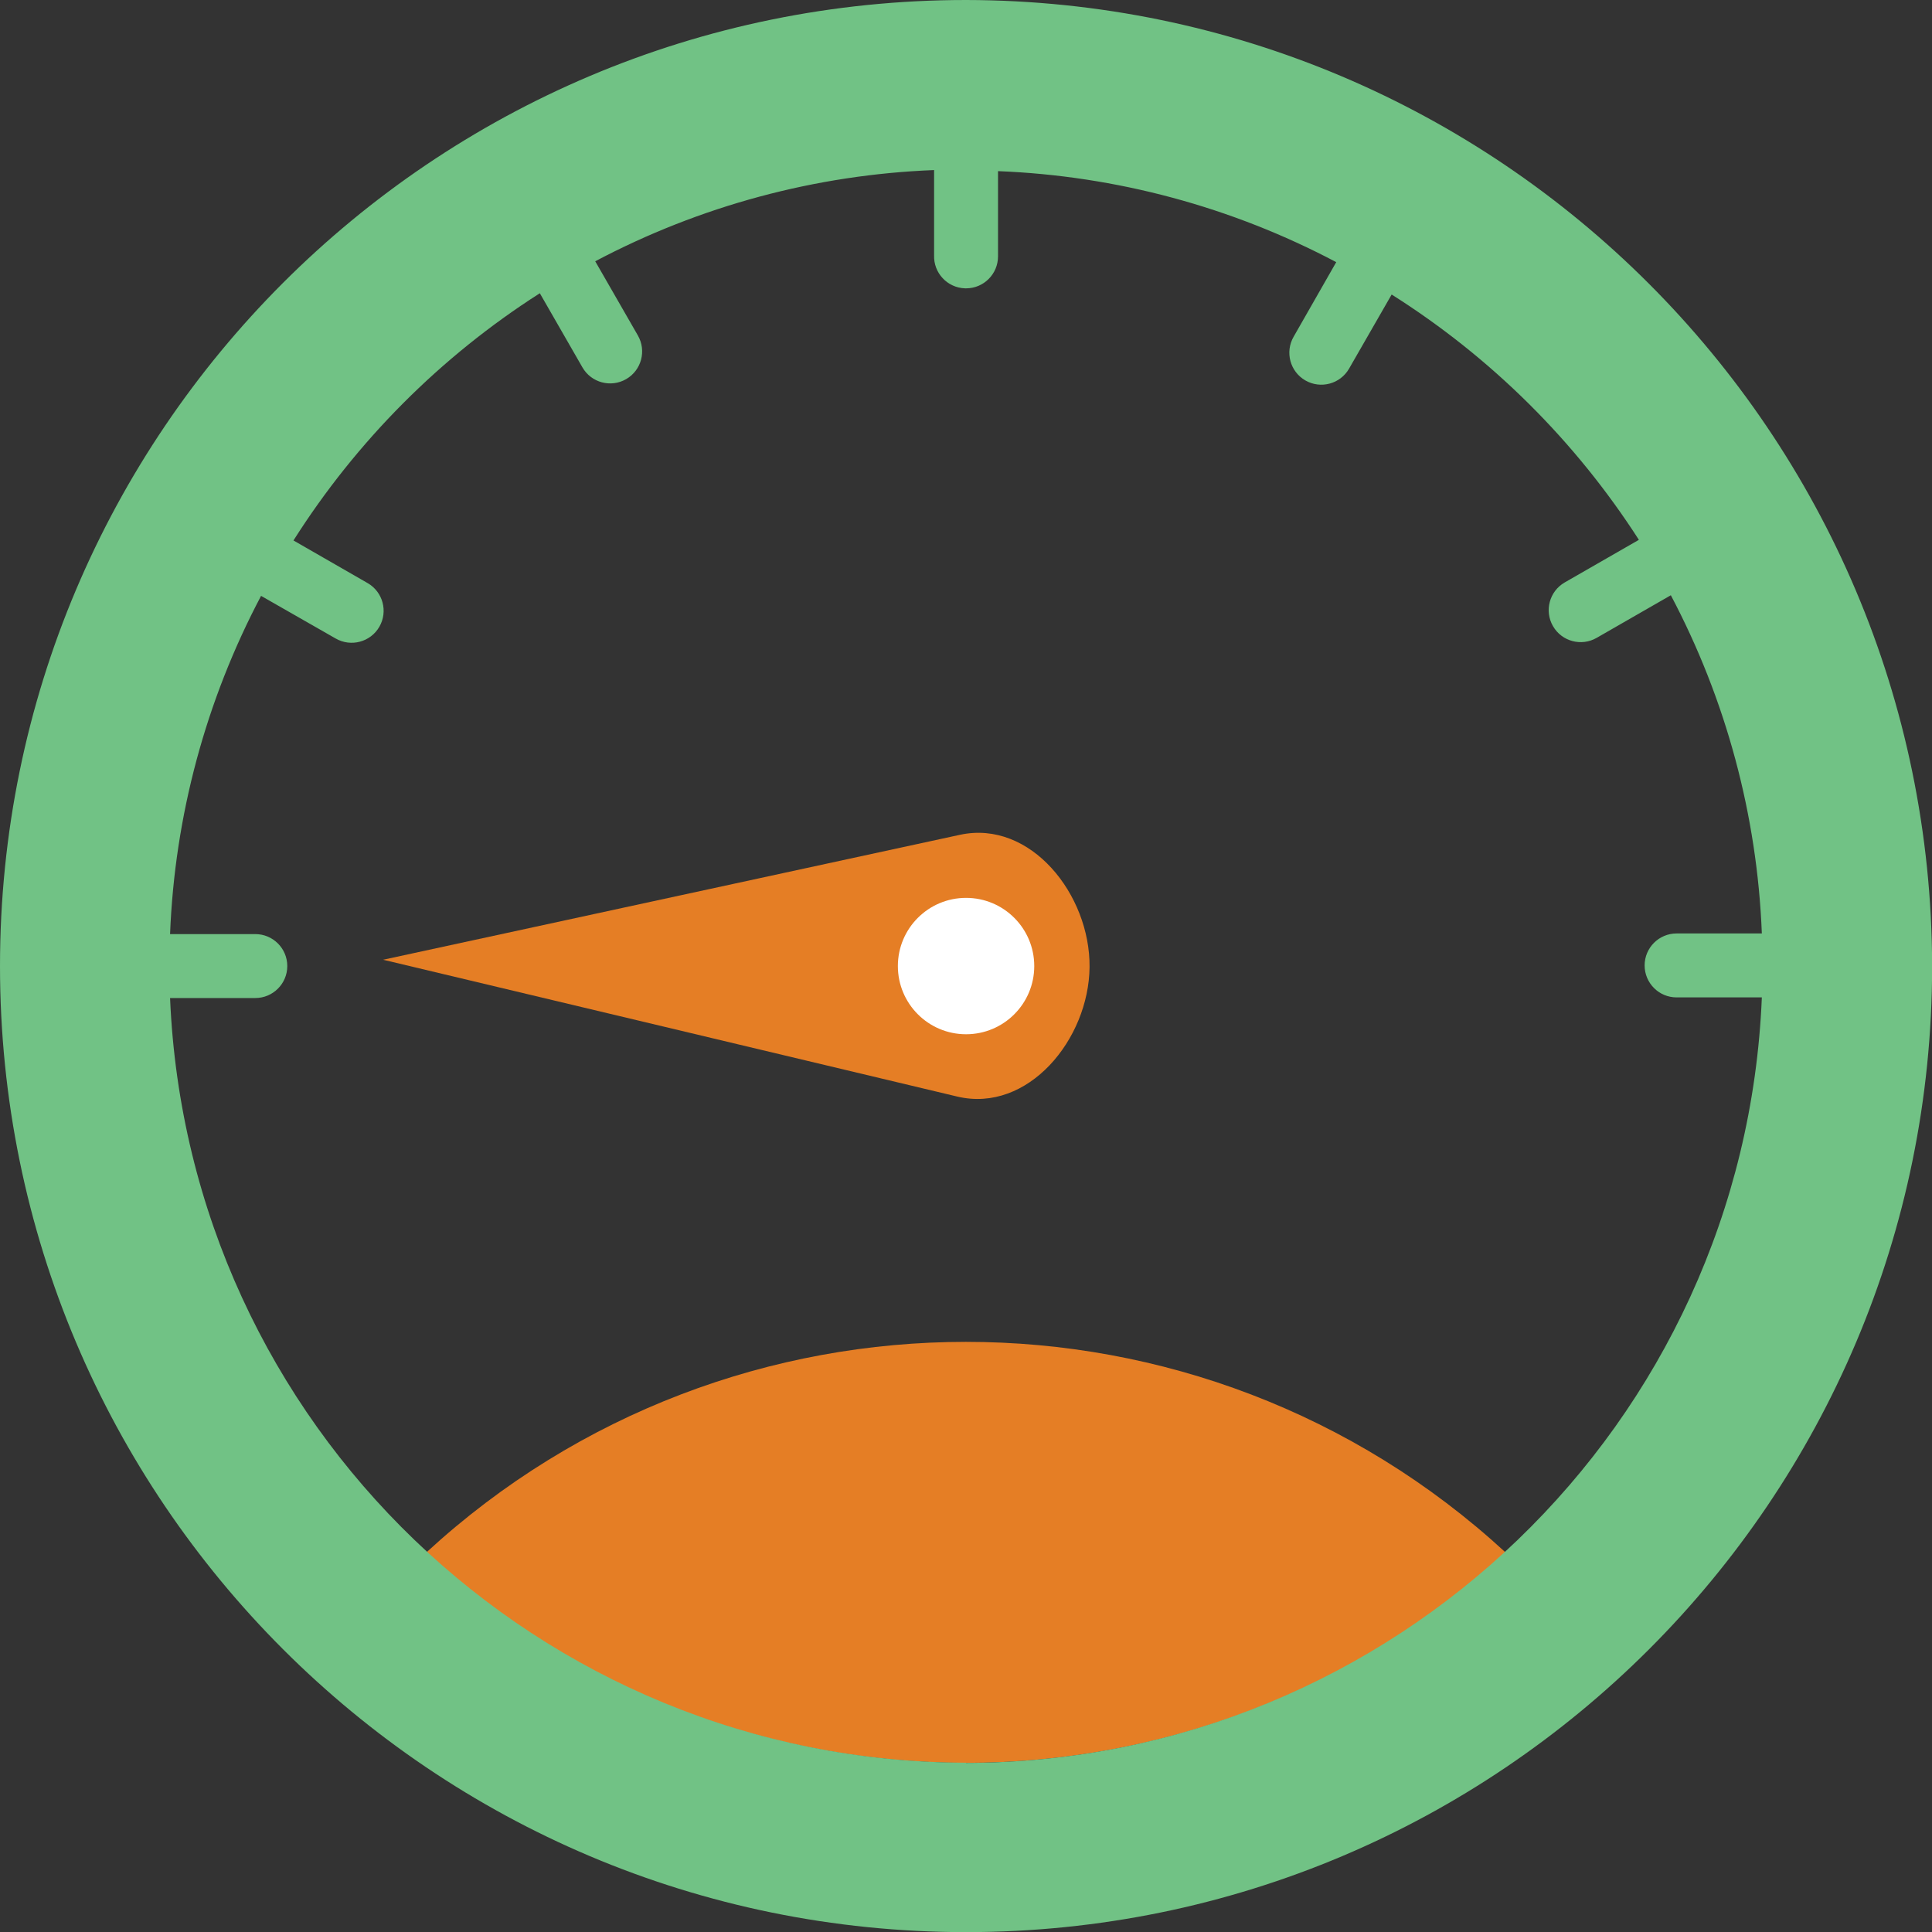 <svg xmlns="http://www.w3.org/2000/svg" height="590.962" version="1.1" width="590.962" style=""><rect width="100%" height="100%" fill="#333333" stroke="none"/><rect id="backgroundrect" width="100%" height="100%" x="0" y="0" fill="none" stroke="none"/>

<g class="currentLayer" style=""><title>Layer 1</title>
<path d="M 295.5 51.762 C 160.887 51.762 51.758 160.887 51.758 295.5 C 51.758 430.113 160.887 539.242 295.5 539.242 C 430.113 539.242 539.238 430.113 539.238 295.5 C 538.984 160.988 430.012 52.016 295.5 51.762 Z M 295.5 51.762 " style=" stroke:none;fill-rule:nonzero;fill:rgb(100%,100%,100%);fill-opacity:1;" id="svg_1" class="selected" opacity="0"/>
<path d="M 460.492 474.832 C 367.219 560.68 223.715 560.68 130.441 474.832 C 223.715 388.988 367.219 388.988 460.492 474.832 Z M 460.492 474.832 " style="stroke: none; fill-rule: nonzero; fill-opacity: 1;" id="svg_2" class="" opacity="1" fill-opacity="1" fill="#e57e25"/>
<path d="M197.33,344.574 C181.099,359.566 153.721,349.074 142.638,329.906 C131.556,310.742 136.119,281.796 157.306,275.214 L329.795,221.89 zM197.33,344.574 " style="stroke: none; fill-rule: nonzero;" id="svg_3" class="" transform="rotate(-149.417, 233.294, 286.792)" opacity="1" fill-opacity="1" fill="#e57e25"/>

<path d="M 316.359 295.5 C 316.359 307.02 307.02 316.359 295.5 316.359 C 283.98 316.359 274.641 307.02 274.641 295.5 C 274.641 283.98 283.98 274.641 295.5 274.641 C 307.02 274.641 316.359 283.98 316.359 295.5 Z M 316.359 295.5 " style=" stroke:none;fill-rule:nonzero;fill:rgb(100%,100%,100%);fill-opacity:1;" id="svg_5" class=""/>
<path d="M 295.5 0 C 132.301 0 0 132.301 0 295.5 C 0 458.699 132.301 591 295.5 591 C 458.699 591 591 458.699 591 295.5 C 590.715 132.418 458.582 0.285 295.5 0 Z M 295.5 539.176 C 164.836 538.906 57.527 435.832 52.02 305.277 L 78.098 305.277 C 83.492 305.277 87.875 300.898 87.875 295.5 C 87.875 290.102 83.496 285.723 78.098 285.723 L 52.02 285.723 C 53.441 249.586 62.957 214.234 79.855 182.266 L 102.672 195.305 C 107.352 198.004 113.336 196.398 116.035 191.719 C 118.734 187.039 117.133 181.055 112.449 178.355 L 89.766 165.316 C 109.047 134.902 134.77 109.086 165.125 89.699 L 178.16 112.383 C 180.859 117.062 186.844 118.668 191.523 115.969 C 196.207 113.27 197.809 107.285 195.109 102.605 L 182.07 79.922 C 214.094 62.973 249.516 53.434 285.723 52.02 L 285.723 78.098 C 285.539 83.492 289.77 88.016 295.168 88.195 C 295.277 88.199 295.387 88.199 295.5 88.199 C 300.895 88.199 305.277 83.82 305.277 78.422 L 305.277 52.348 C 341.41 53.766 376.762 63.285 408.73 80.184 L 395.695 103 C 392.996 107.68 394.598 113.664 399.277 116.363 C 403.961 119.062 409.945 117.457 412.645 112.777 L 425.68 90.09 C 456.066 109.277 481.875 134.891 501.301 165.125 L 478.613 178.16 C 473.934 180.859 472.328 186.844 475.027 191.523 C 477.727 196.207 483.711 197.809 488.391 195.109 L 511.078 182.074 C 527.977 214.039 537.492 249.395 538.914 285.527 L 512.84 285.527 C 507.441 285.527 503.059 289.906 503.059 295.305 C 503.059 300.703 507.441 305.086 512.84 305.086 L 538.914 305.086 C 533.543 435.707 426.234 538.934 295.5 539.238 C 295.5 539.238 295.5 539.176 295.5 539.176 Z M 295.5 539.176 " style="stroke: none; fill-rule: nonzero;" id="svg_4" class="" fill="#71c285" fill-opacity="1"/></g></svg>